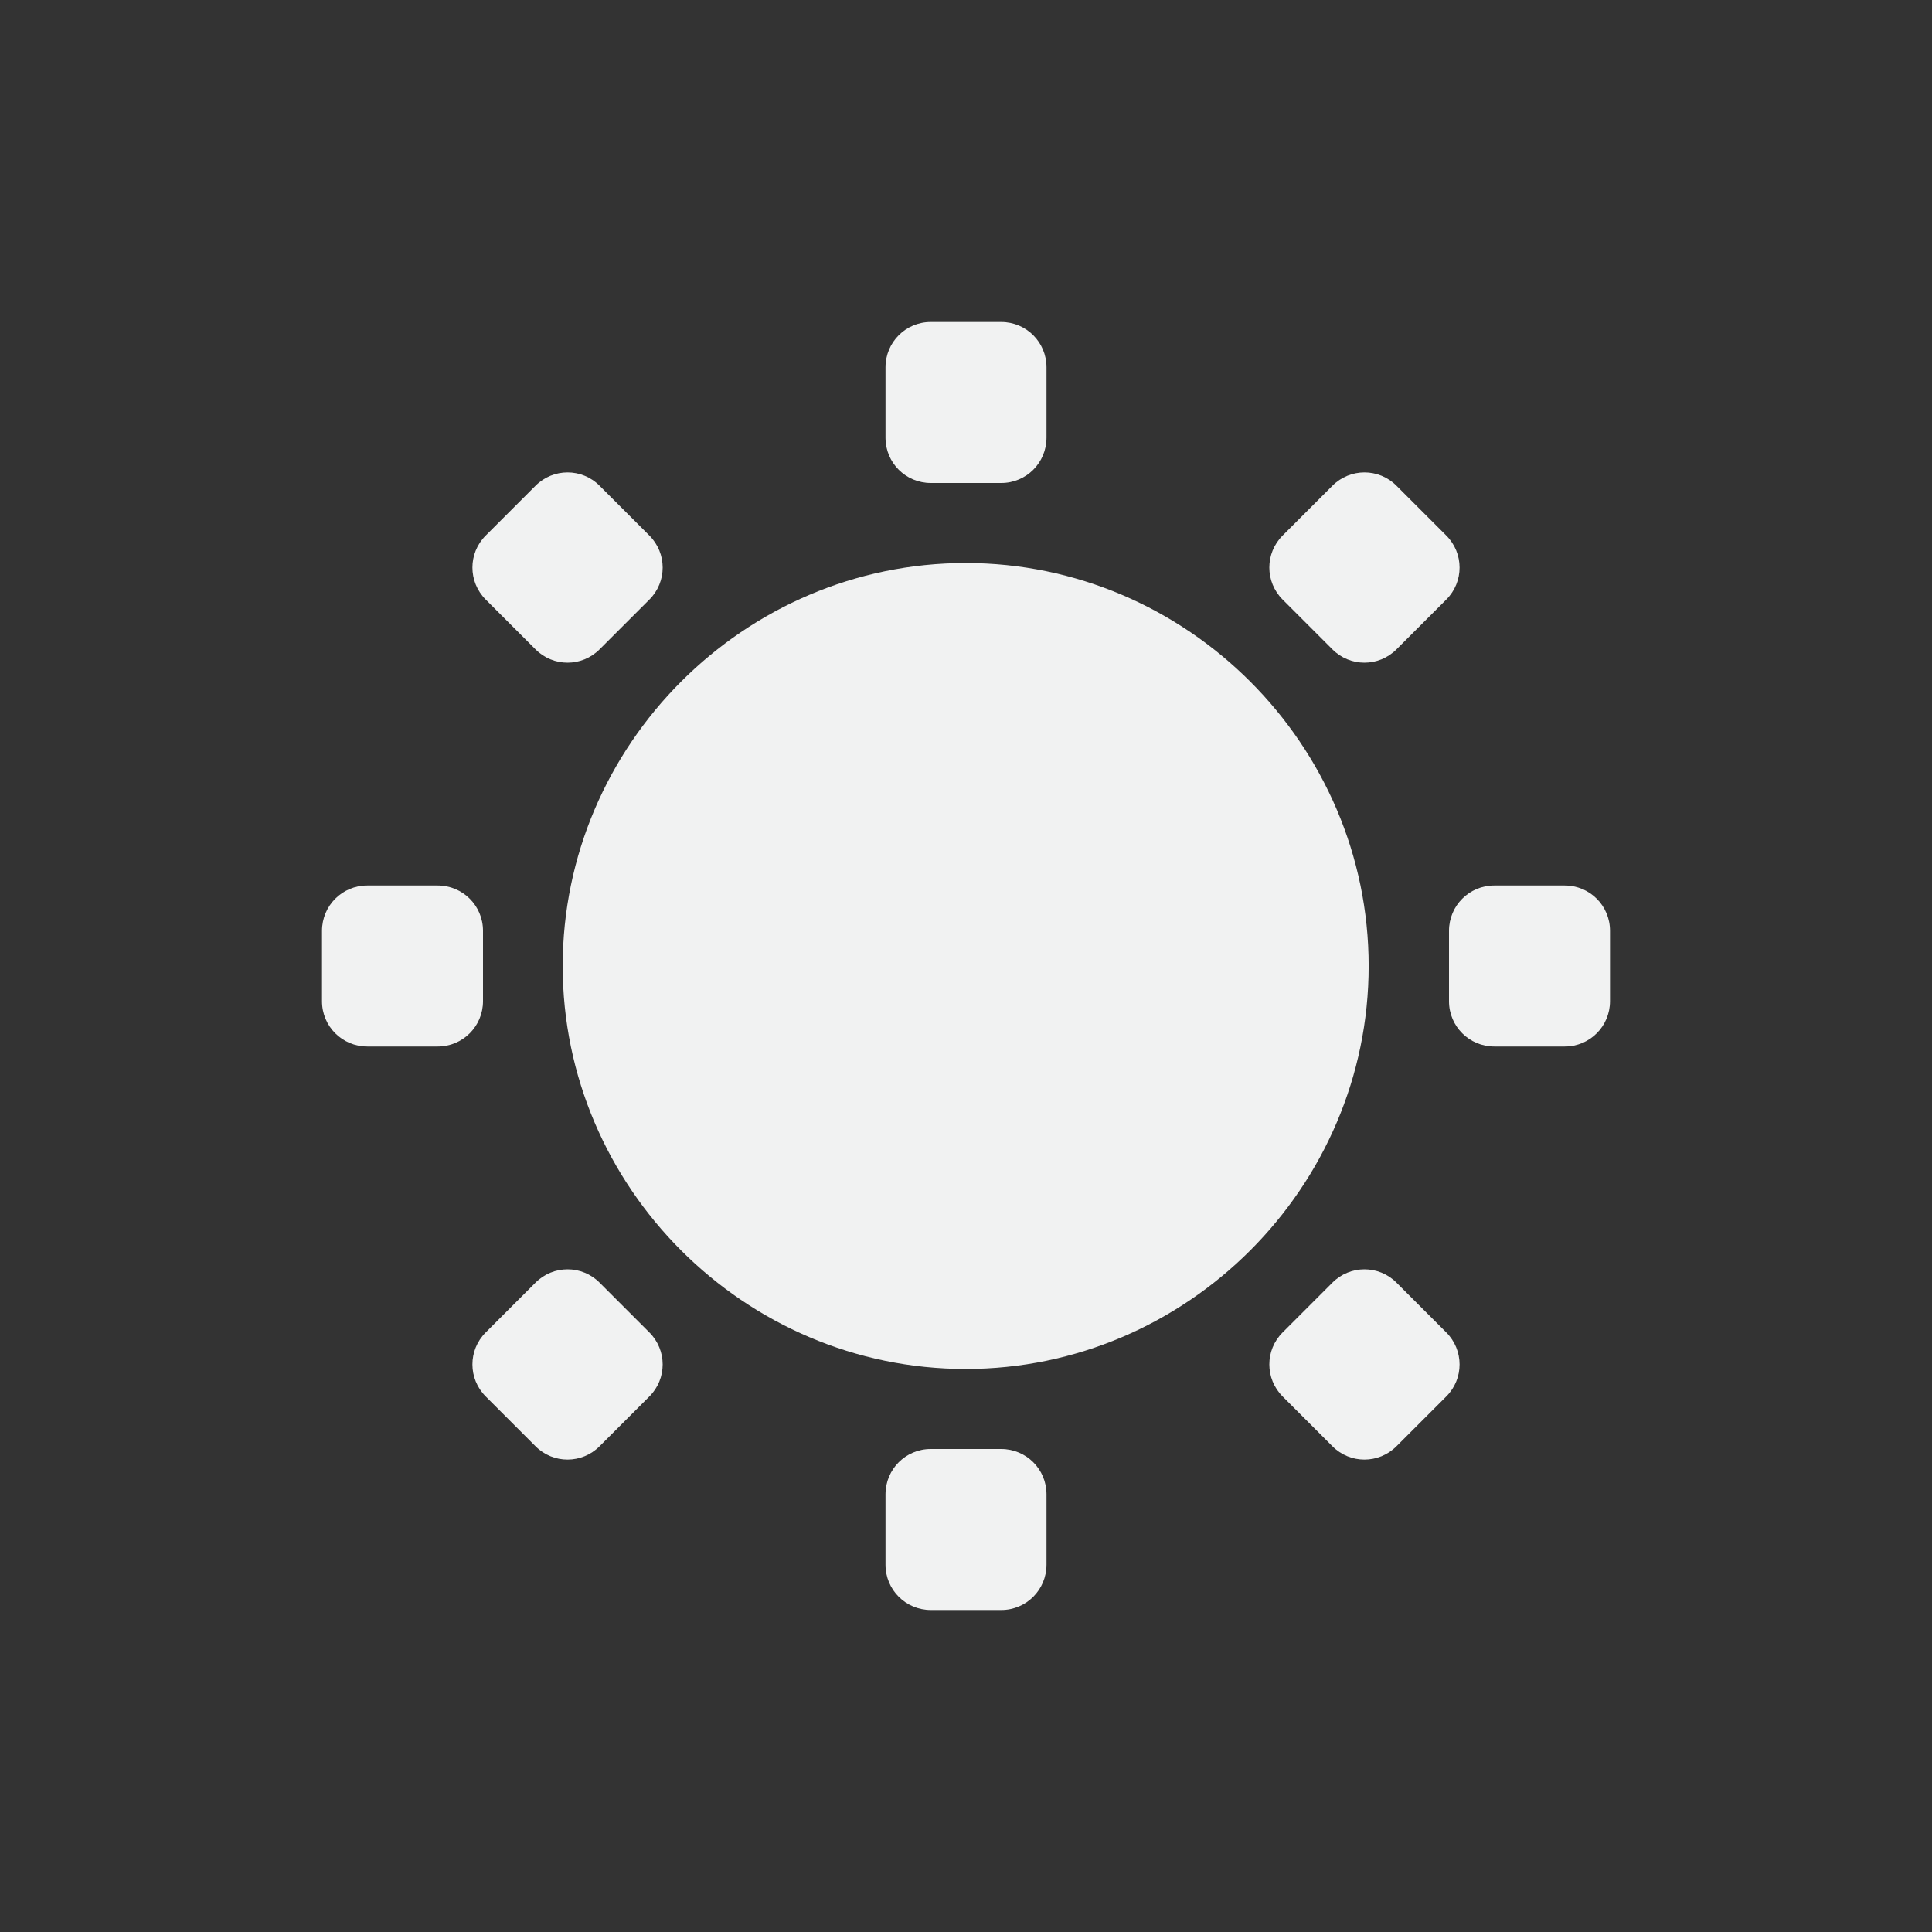 <?xml version="1.0" encoding="UTF-8" standalone="no"?>
<svg
   xmlns:dc="http://purl.org/dc/elements/1.1/"
   xmlns:cc="http://creativecommons.org/ns#"
   xmlns:rdf="http://www.w3.org/1999/02/22-rdf-syntax-ns#"
   xmlns:svg="http://www.w3.org/2000/svg"
   xmlns="http://www.w3.org/2000/svg"
   width="16"
   height="16"
   version="1.1"
	 viewBox="-4 -4 24 24"

   id="svg7384">
  <rect x="-4" y="-4" width="24" height="24" fill="#333333" stroke="none"/>
  <title
     id="title9167">Gnome Symbolic Icon Theme</title>
  <defs
     id="defs7386" />
  <g
     style="display:inline"
     id="layer9"
     transform="translate(-81,-277)">
    <path
       style="color:#f1f2f2;font-style:normal;font-variant:normal;font-weight:normal;font-stretch:normal;font-size:medium;line-height:normal;font-family:Sans;-inkscape-font-specification:Sans;text-indent:0;text-align:start;text-decoration:none;text-decoration-line:none;letter-spacing:normal;word-spacing:normal;text-transform:none;writing-mode:lr-tb;direction:ltr;text-anchor:start;display:inline;overflow:visible;visibility:visible;fill:#f1f2f2;fill-opacity:1;fill-rule:nonzero;stroke:none;stroke-width:2.21;marker:none;enable-background:new"
       id="path7834"
       d="m 88.996,279.994 c -2.75,0 -5.006,2.257 -5.006,5.006 0,2.75 2.257,5.006 5.006,5.006 2.75,0 5.006,-2.257 5.006,-5.006 0,-2.75 -2.257,-5.006 -5.006,-5.006 z" />
    <g
       style="display:inline"
       id="g4927-4">
      <path
         id="rect4906-43"
         d="m 81.562,284 h 0.875 C 82.749,284 83,284.251 83,284.562 v 0.875 C 83,285.749 82.749,286 82.438,286 h -0.875 C 81.251,286 81,285.749 81,285.438 v -0.875 C 81,284.251 81.251,284 81.562,284 Z"
         style="color:#f1f2f2;display:inline;overflow:visible;visibility:visible;fill:#f1f2f2;fill-opacity:1;fill-rule:nonzero;stroke:none;stroke-width:2;marker:none;enable-background:new" />
      <path
         id="rect4906-4-6"
         d="m 95.562,284 h 0.875 C 96.749,284 97,284.251 97,284.562 v 0.875 C 97,285.749 96.749,286 96.438,286 h -0.875 C 95.251,286 95,285.749 95,285.438 v -0.875 C 95,284.251 95.251,284 95.562,284 Z"
         style="color:#f1f2f2;display:inline;overflow:visible;visibility:visible;fill:#f1f2f2;fill-opacity:1;fill-rule:nonzero;stroke:none;stroke-width:2;marker:none;enable-background:new" />
    </g>
    <g
       style="display:inline"
       id="use4998-28"
       transform="rotate(90,89,285)">
      <path
         id="rect4107"
         d="m 81.562,284 h 0.875 C 82.749,284 83,284.251 83,284.562 v 0.875 C 83,285.749 82.749,286 82.438,286 h -0.875 C 81.251,286 81,285.749 81,285.438 v -0.875 C 81,284.251 81.251,284 81.562,284 Z"
         style="color:#f1f2f2;display:inline;overflow:visible;visibility:visible;fill:#f1f2f2;fill-opacity:1;fill-rule:nonzero;stroke:none;stroke-width:2;marker:none;enable-background:new" />
      <path
         id="rect4109"
         d="m 95.562,284 h 0.875 C 96.749,284 97,284.251 97,284.562 v 0.875 C 97,285.749 96.749,286 96.438,286 h -0.875 C 95.251,286 95,285.749 95,285.438 v -0.875 C 95,284.251 95.251,284 95.562,284 Z"
         style="color:#f1f2f2;display:inline;overflow:visible;visibility:visible;fill:#f1f2f2;fill-opacity:1;fill-rule:nonzero;stroke:none;stroke-width:2;marker:none;enable-background:new" />
    </g>
    <g
       style="color:#000000;display:inline;visibility:visible;fill:#000000;fill-opacity:1;fill-rule:nonzero;stroke-width:1;stroke-linecap:butt;stroke-linejoin:miter;stroke-miterlimit:4;stroke-dasharray:none;stroke-dashoffset:0;stroke-opacity:1;marker:none"
       id="use4998-8-8"
       transform="rotate(135,89,285)">
      <path
         id="rect4101"
         d="m 81.562,284 h 0.875 C 82.749,284 83,284.251 83,284.562 v 0.875 C 83,285.749 82.749,286 82.438,286 h -0.875 C 81.251,286 81,285.749 81,285.438 v -0.875 C 81,284.251 81.251,284 81.562,284 Z"
         style="color:#f1f2f2;display:inline;overflow:visible;visibility:visible;fill:#f1f2f2;fill-opacity:1;fill-rule:nonzero;stroke:none;stroke-width:2;marker:none;enable-background:new" />
      <path
         id="rect4103"
         d="m 95.562,284 h 0.875 C 96.749,284 97,284.251 97,284.562 v 0.875 C 97,285.749 96.749,286 96.438,286 h -0.875 C 95.251,286 95,285.749 95,285.438 v -0.875 C 95,284.251 95.251,284 95.562,284 Z"
         style="color:#f1f2f2;display:inline;overflow:visible;visibility:visible;fill:#f1f2f2;fill-opacity:1;fill-rule:nonzero;stroke:none;stroke-width:2;marker:none;enable-background:new" />
    </g>
    <g
       style="display:inline"
       id="use4998-2-6"
       transform="rotate(45,89,285)">
      <path
         id="rect4095"
         d="m 81.562,284 h 0.875 C 82.749,284 83,284.251 83,284.562 v 0.875 C 83,285.749 82.749,286 82.438,286 h -0.875 C 81.251,286 81,285.749 81,285.438 v -0.875 C 81,284.251 81.251,284 81.562,284 Z"
         style="color:#f1f2f2;display:inline;overflow:visible;visibility:visible;fill:#f1f2f2;fill-opacity:1;fill-rule:nonzero;stroke:none;stroke-width:2;marker:none;enable-background:new" />
      <path
         id="rect4097"
         d="m 95.562,284 h 0.875 C 96.749,284 97,284.251 97,284.562 v 0.875 C 97,285.749 96.749,286 96.438,286 h -0.875 C 95.251,286 95,285.749 95,285.438 v -0.875 C 95,284.251 95.251,284 95.562,284 Z"
         style="color:#f1f2f2;display:inline;overflow:visible;visibility:visible;fill:#f1f2f2;fill-opacity:1;fill-rule:nonzero;stroke:none;stroke-width:2;marker:none;enable-background:new" />
    </g>
  </g>
  <g
     id="layer10"
     transform="translate(-81,-277)" />
  <g
     id="layer11"
     transform="translate(-81,-277)" />
  <g
     id="layer12"
     transform="translate(-81,-277)" />
  <g
     id="layer13"
     transform="translate(-81,-277)" />
  <g
     id="layer14"
     transform="translate(-81,-277)" />
  <g
     style="display:inline"
     id="layer15"
     transform="translate(-81,-277)" />
  <g
     style="display:inline"
     id="g4953"
     transform="translate(-81,-277)" />
</svg>
